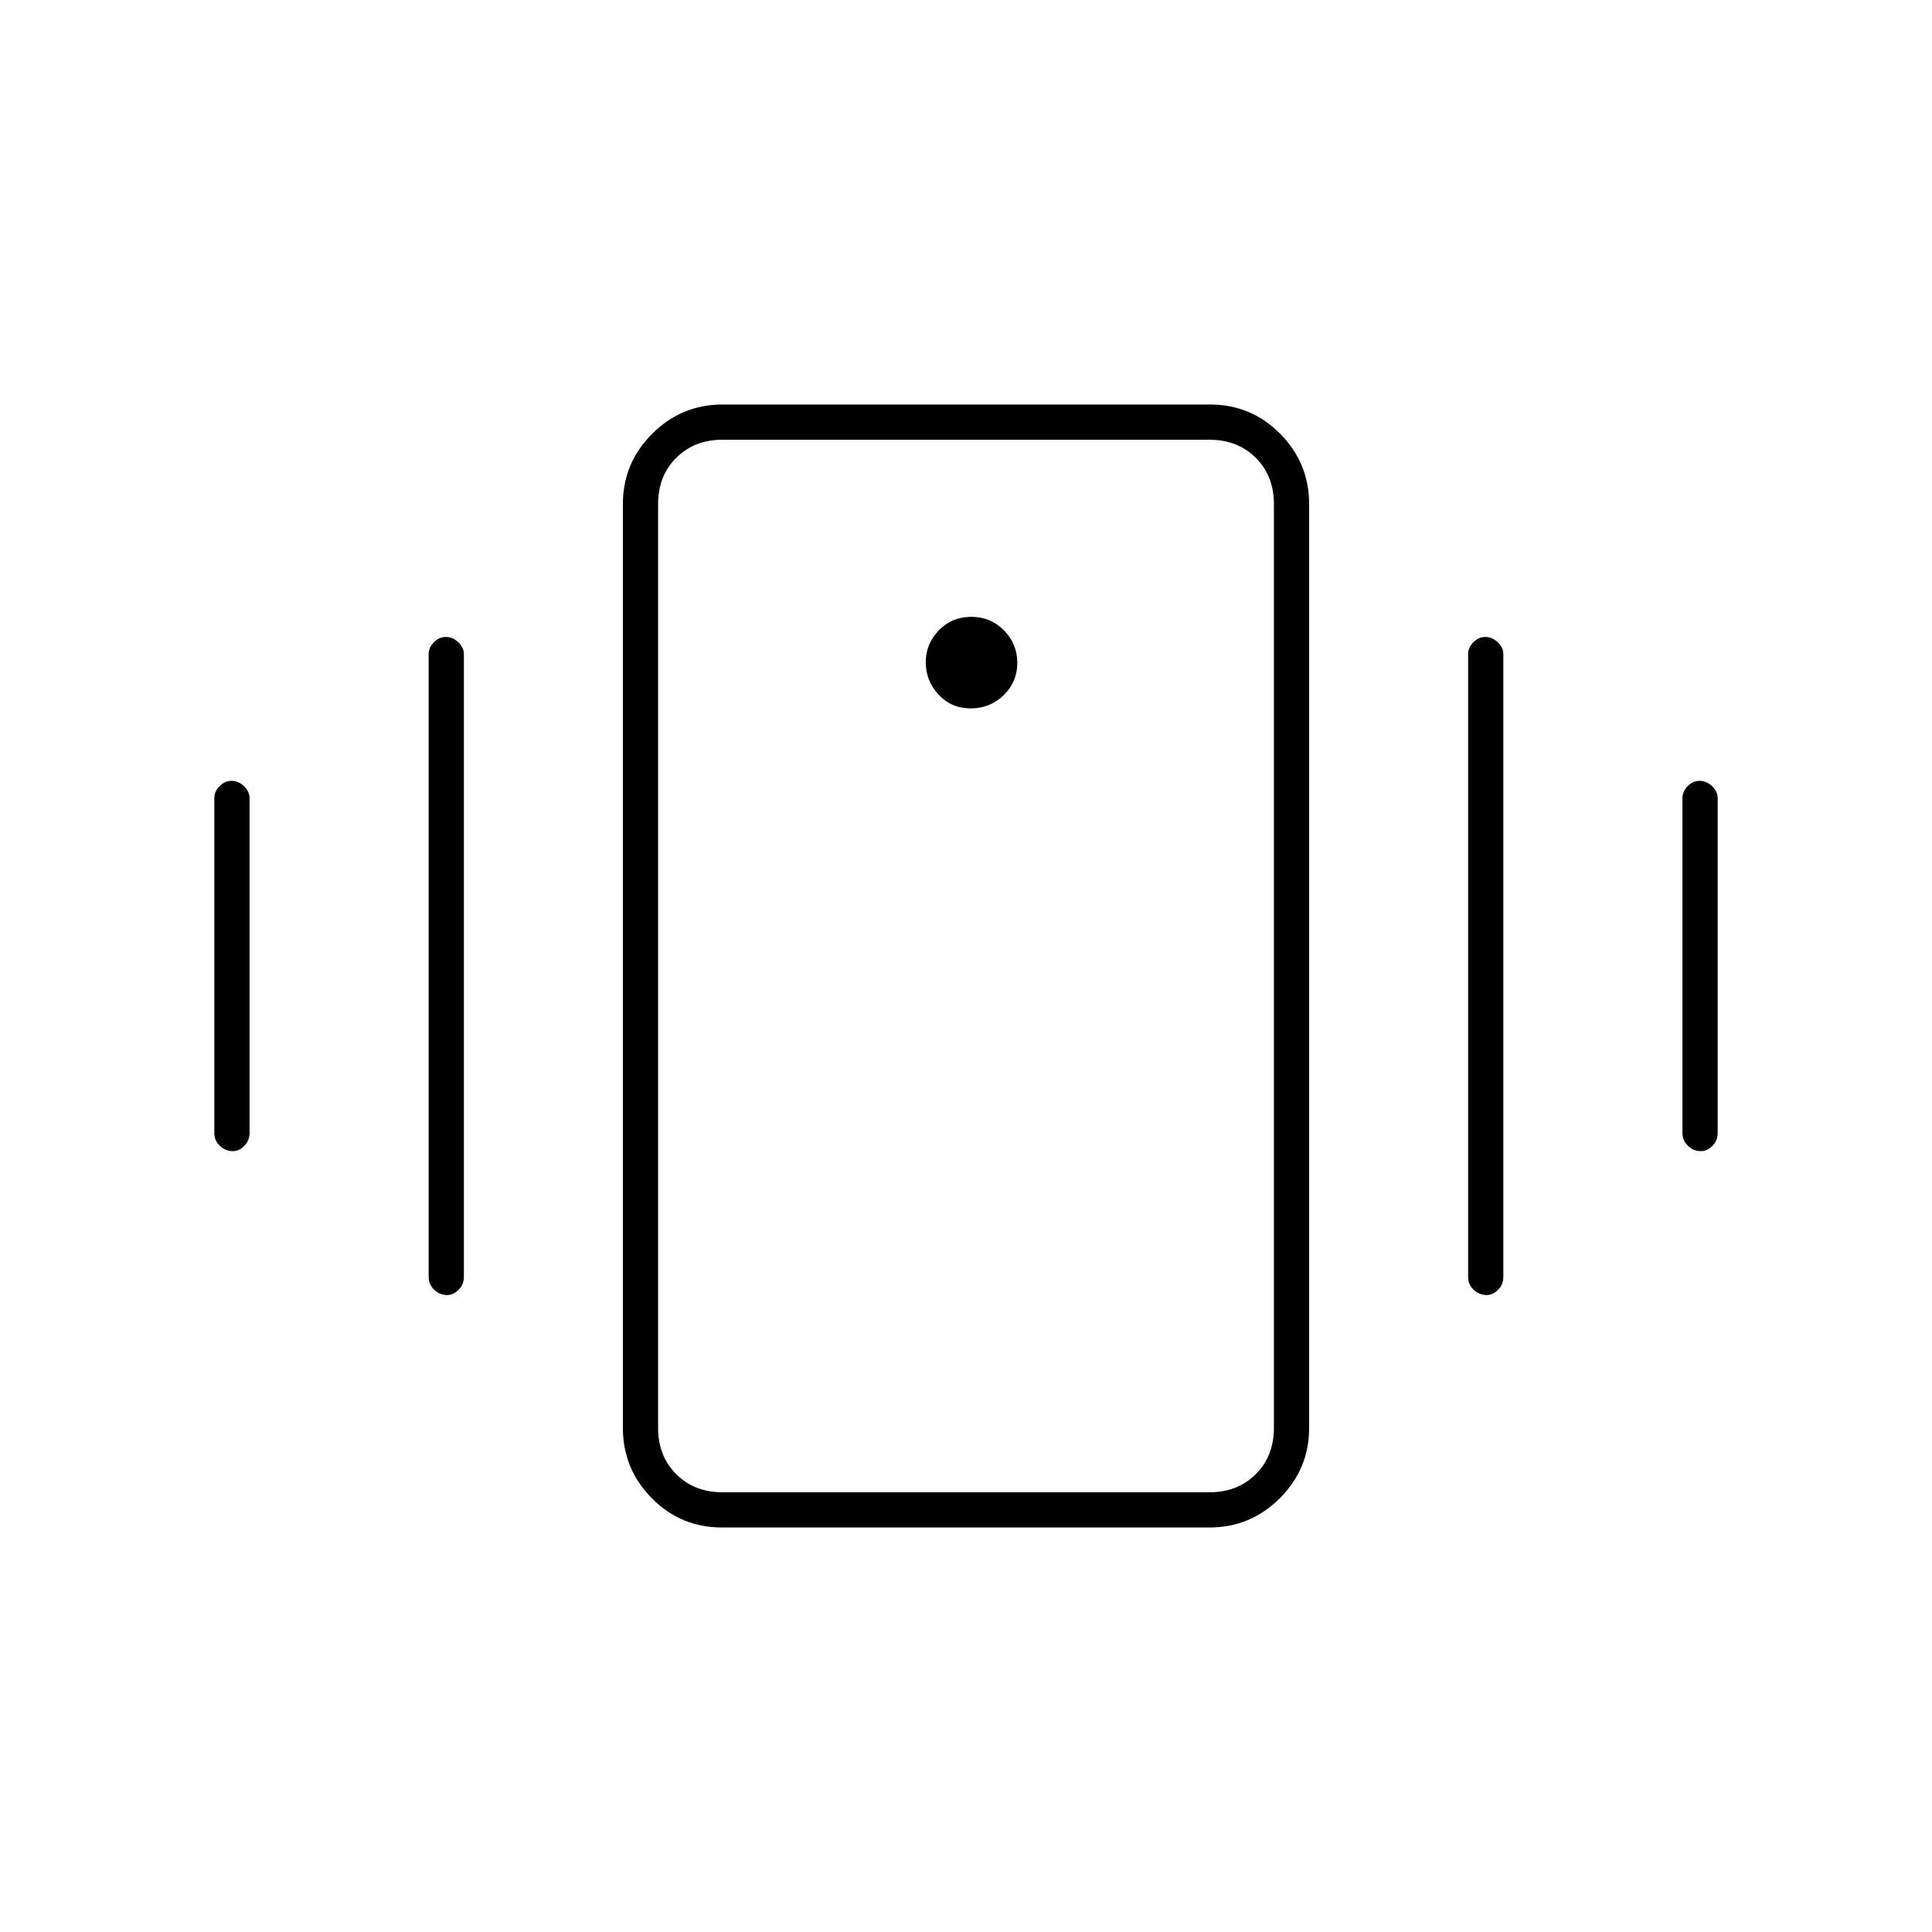 <svg xmlns="http://www.w3.org/2000/svg" height="20" viewBox="0 -960 960 960" width="20"><path d="M358.72-201q-20.44 0-34.83-14.54-14.39-14.54-14.39-34.96v-459q0-20.42 14.56-34.96 14.55-14.54 35-14.54h242.22q20.44 0 34.83 14.54 14.39 14.54 14.39 34.96v459q0 20.42-14.56 34.96-14.55 14.54-35 14.54H358.72ZM633-250.5v-459q0-14-9-23t-23-9H359q-14 0-23 9t-9 23v459q0 14 9 23t23 9h242q14 0 23-9t9-23ZM482.36-608q9.64 0 16.39-6.61t6.75-16q0-9.39-6.61-16.14t-16.25-6.75q-9.64 0-16.14 6.72t-6.5 15.89q0 9.17 6.36 16.03 6.36 6.86 16 6.86ZM106.5-397v-166.5q0-3.17 2.57-5.84 2.58-2.66 6-2.66 3.43 0 6.18 2.66 2.75 2.67 2.75 5.84V-397q0 3.75-2.61 6.37-2.61 2.63-5.71 2.63-3.68 0-6.43-2.63-2.75-2.62-2.75-6.37ZM213-325.5V-635q0-3.17 2.57-5.84 2.58-2.66 6-2.66 3.43 0 6.18 2.66 2.75 2.67 2.75 5.84v309.5q0 3.75-2.61 6.37-2.61 2.63-5.71 2.63-3.68 0-6.43-2.63-2.75-2.62-2.75-6.37ZM836-397v-166.5q0-3.17 2.57-5.84 2.58-2.66 6-2.66 3.43 0 6.18 2.66 2.75 2.67 2.75 5.84V-397q0 3.75-2.61 6.37-2.61 2.63-5.71 2.63-3.68 0-6.43-2.63Q836-393.25 836-397Zm-106.5 71.5V-635q0-3.17 2.57-5.84 2.58-2.66 6-2.66 3.43 0 6.18 2.66Q747-638.17 747-635v309.5q0 3.75-2.61 6.37-2.61 2.63-5.71 2.63-3.68 0-6.43-2.63-2.75-2.62-2.75-6.37Zm-402.5 75v32-523 491Z"/></svg>